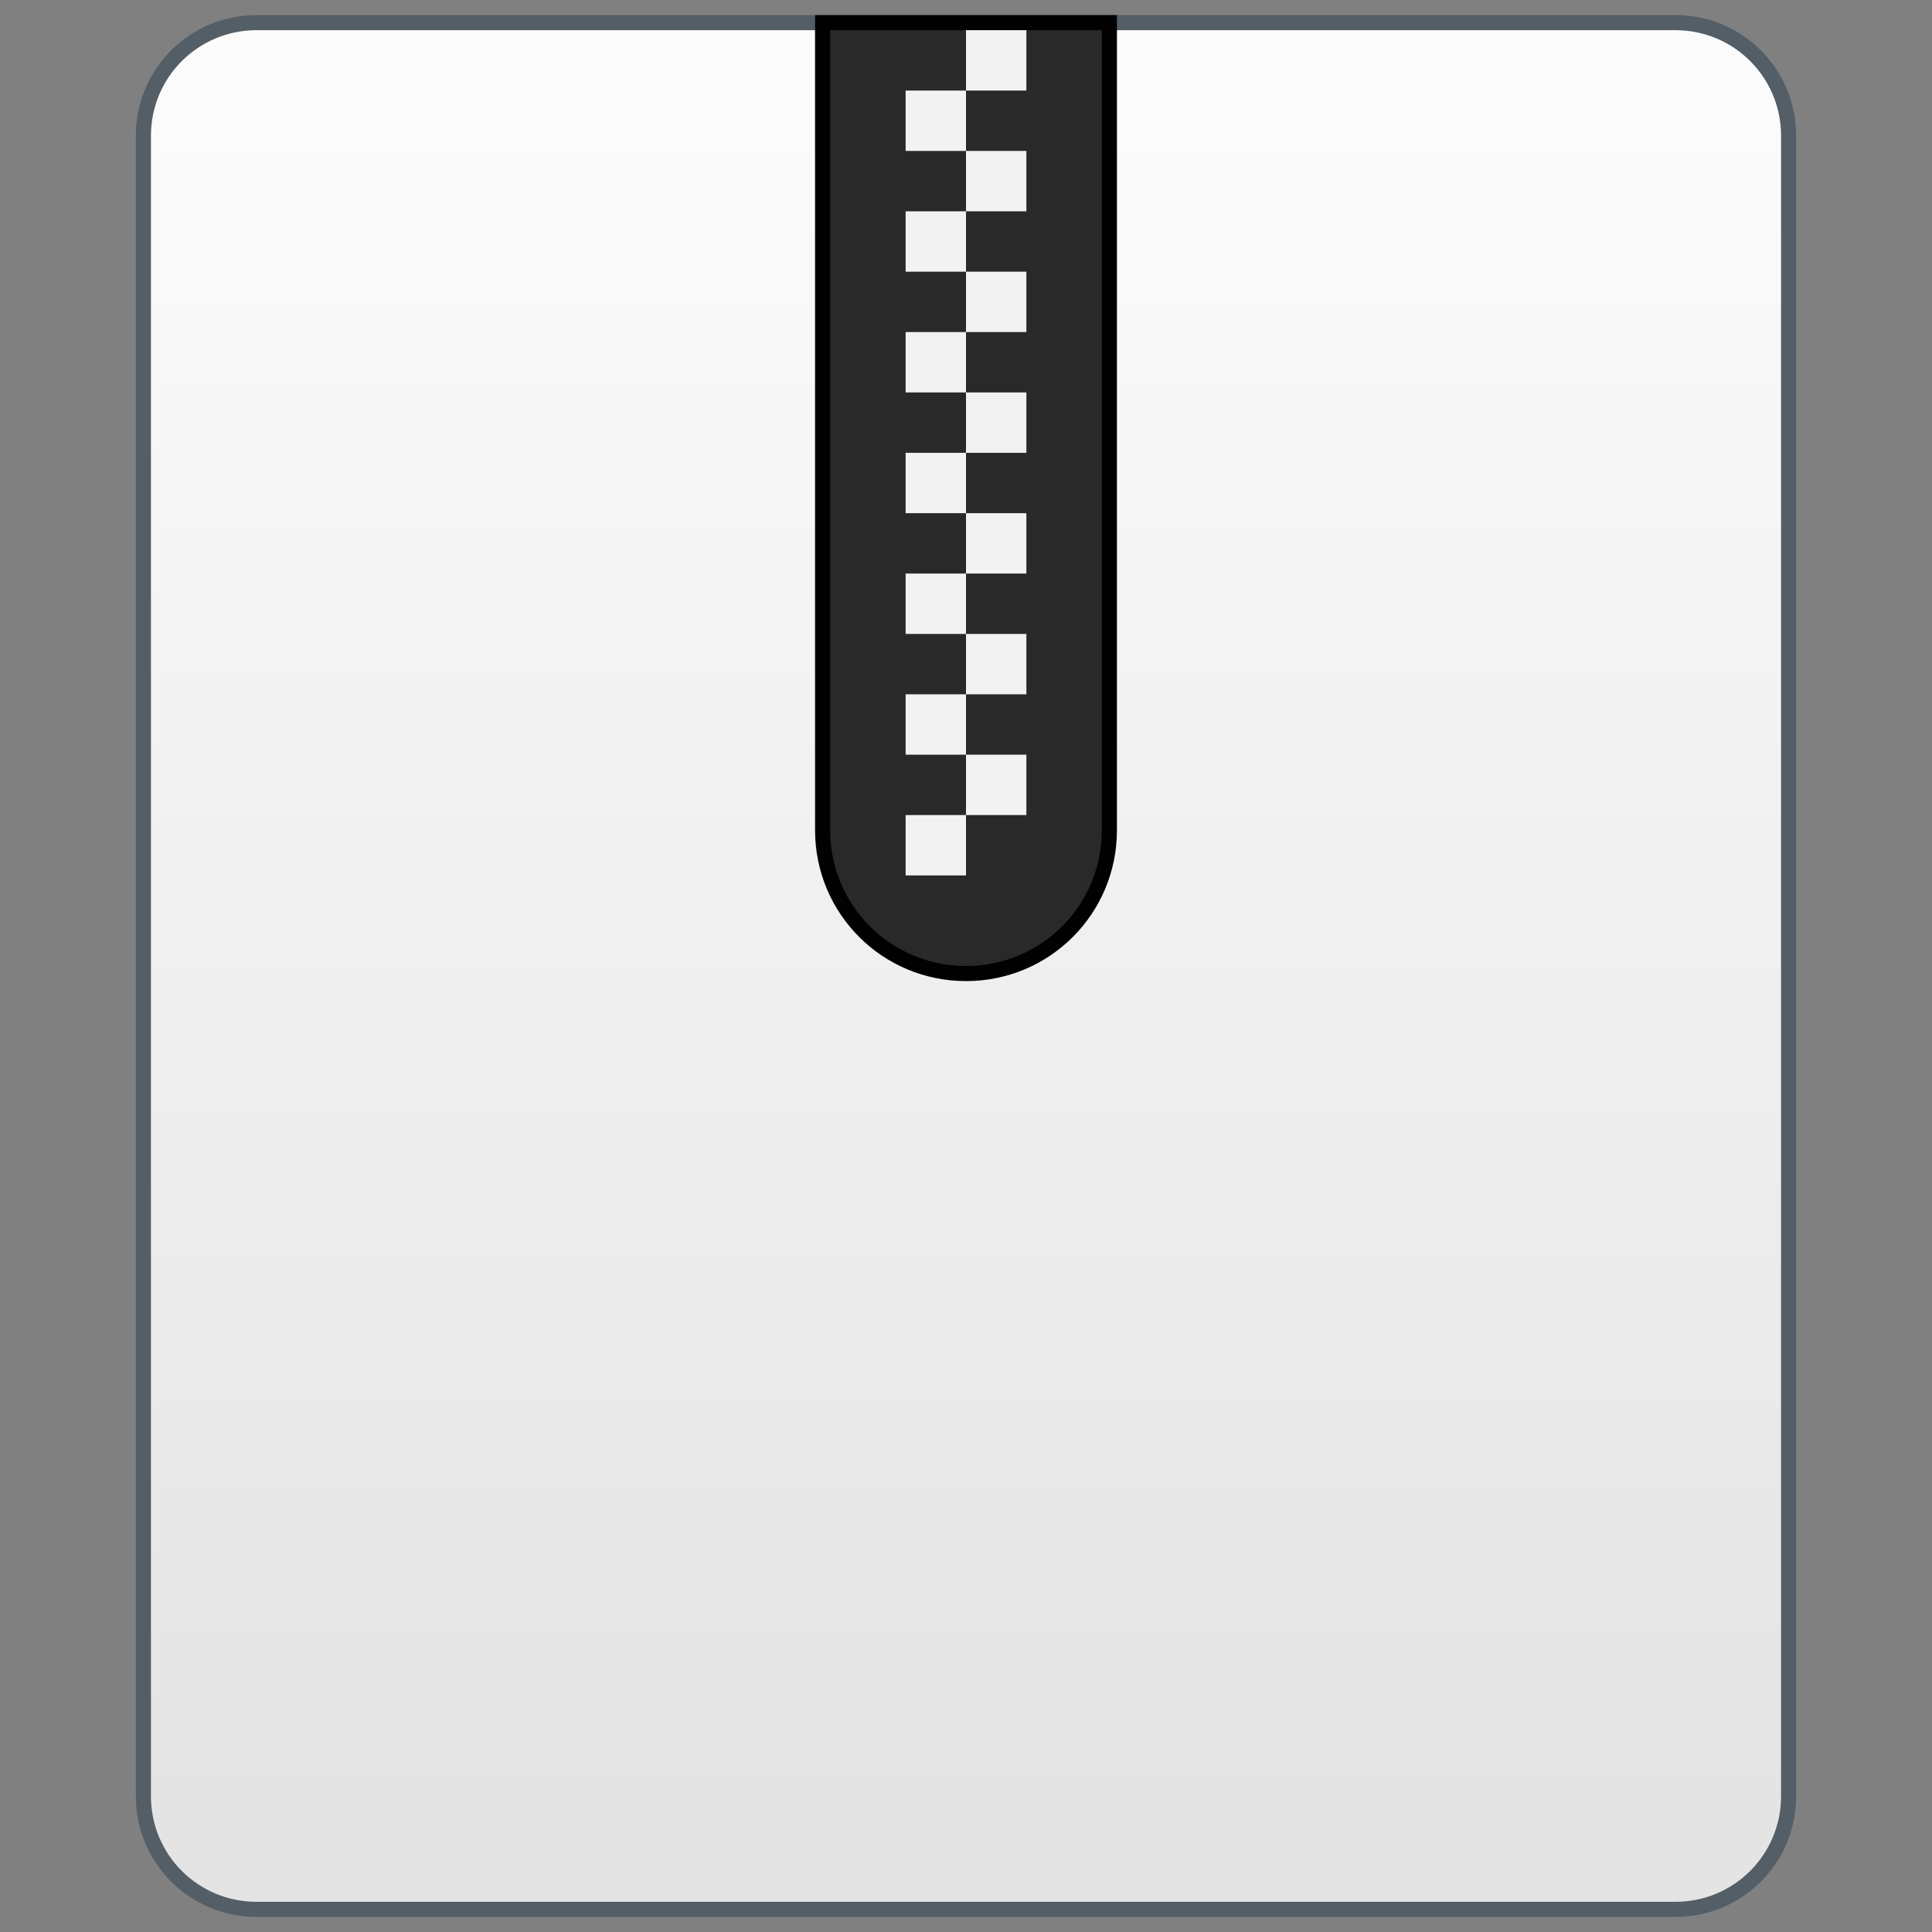 <?xml version="1.0" encoding="UTF-8" standalone="no"?>
<!-- Created with Inkscape (http://www.inkscape.org/) -->

<svg
   xmlns:dc="http://purl.org/dc/elements/1.1/"
   xmlns:cc="http://creativecommons.org/ns#"
   xmlns:rdf="http://www.w3.org/1999/02/22-rdf-syntax-ns#"
   xmlns:svg="http://www.w3.org/2000/svg"
   xmlns="http://www.w3.org/2000/svg"
   xmlns:xlink="http://www.w3.org/1999/xlink"
   xmlns:sodipodi="http://sodipodi.sourceforge.net/DTD/sodipodi-0.dtd"
   xmlns:inkscape="http://www.inkscape.org/namespaces/inkscape"
   width="128"
   height="128"
   viewBox="0 0 128 128"
   version="1.1"
   id="svg8"
   inkscape:version="0.92.4 5da689c313, 2019-01-14"
   sodipodi:docname="package-x-generic.svg">
  <rect x="0" y="0" width="128" height="128" fill="#808080" stroke="none"/>
  <title
     id="title7895">Antu icon Theme</title>
  <defs
     id="defs2">
    <linearGradient
       inkscape:collect="always"
       xlink:href="#linearGradient4656"
       id="linearGradient951"
       x1="176"
       y1="282.65"
       x2="176"
       y2="170.65"
       gradientUnits="userSpaceOnUse"
       gradientTransform="translate(-128,8)" />
    <linearGradient
       id="linearGradient4656"
       inkscape:collect="always">
      <stop
         id="stop4652"
         offset="0"
         style="stop-color:#e4e4e4;stop-opacity:1" />
      <stop
         id="stop4654"
         offset="1"
         style="stop-color:#fbfbfb;stop-opacity:1" />
    </linearGradient>
  </defs>
  <sodipodi:namedview
     id="base"
     pagecolor="#ffffff"
     bordercolor="#666666"
     borderopacity="1.0"
     inkscape:pageopacity="0.0"
     inkscape:pageshadow="2"
     inkscape:zoom="5.6"
     inkscape:cx="71.434538"
     inkscape:cy="64.59885"
     inkscape:document-units="px"
     inkscape:current-layer="g2004"
     showgrid="true"
     units="px"
     inkscape:window-width="1920"
     inkscape:window-height="1049"
     inkscape:window-x="0"
     inkscape:window-y="0"
     inkscape:window-maximized="1"
     objecttolerance="10"
     gridtolerance="10"
     guidetolerance="10"
     inkscape:snap-bbox="true"
     inkscape:bbox-nodes="true"
     inkscape:snap-bbox-edge-midpoints="true"
     inkscape:snap-bbox-midpoints="true"
     inkscape:object-paths="true"
     inkscape:snap-intersection-paths="true"
     inkscape:bbox-paths="true">
    <inkscape:grid
       type="xygrid"
       id="grid7897"
       empspacing="4" />
  </sodipodi:namedview>
  <g
     inkscape:label="Capa 1"
     inkscape:groupmode="layer"
     id="layer1"
     transform="translate(0,-186.65)">
    <g
       id="g2004"
       transform="translate(16,16)">
      <path
         style="opacity:1;vector-effect:none;fill:#535e66;fill-opacity:1;stroke:none;stroke-width:2.271;stroke-linecap:round;stroke-linejoin:round;stroke-miterlimit:4;stroke-dasharray:none;stroke-dashoffset:0;stroke-opacity:1"
         d="m 1,171.65 h 94 c 4.432,0 8,3.568 8,8 v 110 c 0,4.432 -3.568,8 -8,8 H 1 c -4.432,0 -8,-3.568 -8,-8 v -110 c 0,-4.432 3.568,-8 8,-8 z"
         id="rect928" />
      <path
         style="opacity:1;vector-effect:none;fill:url(#linearGradient951);fill-opacity:1;stroke:none;stroke-width:2.271;stroke-linecap:round;stroke-linejoin:round;stroke-miterlimit:4;stroke-dasharray:none;stroke-dashoffset:0;stroke-opacity:1"
         d="m 1,172.65 h 94 c 3.878,0 7,3.122 7,7 v 110 c 0,3.878 -3.122,7 -7,7 H 1 c -3.878,0 -7,-3.122 -7,-7 v -110 c 0,-3.878 3.122,-7 7,-7 z"
         id="rect928-2" />
      <path
         style="opacity:1;vector-effect:none;fill:#010102;fill-opacity:1;stroke:none;stroke-width:2;stroke-linecap:round;stroke-linejoin:round;stroke-miterlimit:4;stroke-dasharray:none;stroke-dashoffset:0;stroke-opacity:1"
         d="m 38,171.65 v 10 13 31 c 0,5.54 4.46,10 10,10 5.54,0 10,-4.46 10,-10 v -31 -13 -10 h -10 z"
         id="rect1067"
         inkscape:connector-curvature="0" />
      <path
         id="rect1144"
         d="m 39,172.65 v 9 4 40 c 0,4.986 4.014,9 9,9 4.986,0 9,-4.014 9,-9 v -40 -4 -9 h -9 z"
         style="opacity:1;vector-effect:none;fill:#292929;fill-opacity:1;stroke:none;stroke-width:2;stroke-linecap:round;stroke-linejoin:round;stroke-miterlimit:4;stroke-dasharray:none;stroke-dashoffset:0;stroke-opacity:1"
         inkscape:connector-curvature="0" />
      <path
         style="opacity:1;vector-effect:none;fill:#f2f2f2;fill-opacity:1;stroke:none;stroke-width:2;stroke-linecap:round;stroke-linejoin:round;stroke-miterlimit:4;stroke-dasharray:none;stroke-dashoffset:0;stroke-opacity:1"
         d="M 64 2 L 64 6 L 68 6 L 68 2 L 64 2 z M 64 6 L 60 6 L 60 10 L 64 10 L 64 6 z M 64 10 L 64 14 L 68 14 L 68 10 L 64 10 z M 64 14 L 60 14 L 60 18 L 64 18 L 64 14 z M 64 18 L 64 22 L 68 22 L 68 18 L 64 18 z M 64 22 L 60 22 L 60 26 L 64 26 L 64 22 z M 64 26 L 64 30 L 68 30 L 68 26 L 64 26 z M 64 30 L 60 30 L 60 34 L 64 34 L 64 30 z M 64 34 L 64 38 L 68 38 L 68 34 L 64 34 z M 64 38 L 60 38 L 60 42 L 64 42 L 64 38 z M 64 42 L 64 46 L 68 46 L 68 42 L 64 42 z M 64 46 L 60 46 L 60 50 L 64 50 L 64 46 z M 64 50 L 64 54 L 68 54 L 68 50 L 64 50 z M 64 54 L 60 54 L 60 58 L 64 58 L 64 54 z "
         transform="translate(-16,170.65)"
         id="path869" />
    </g>
  </g>
</svg>
